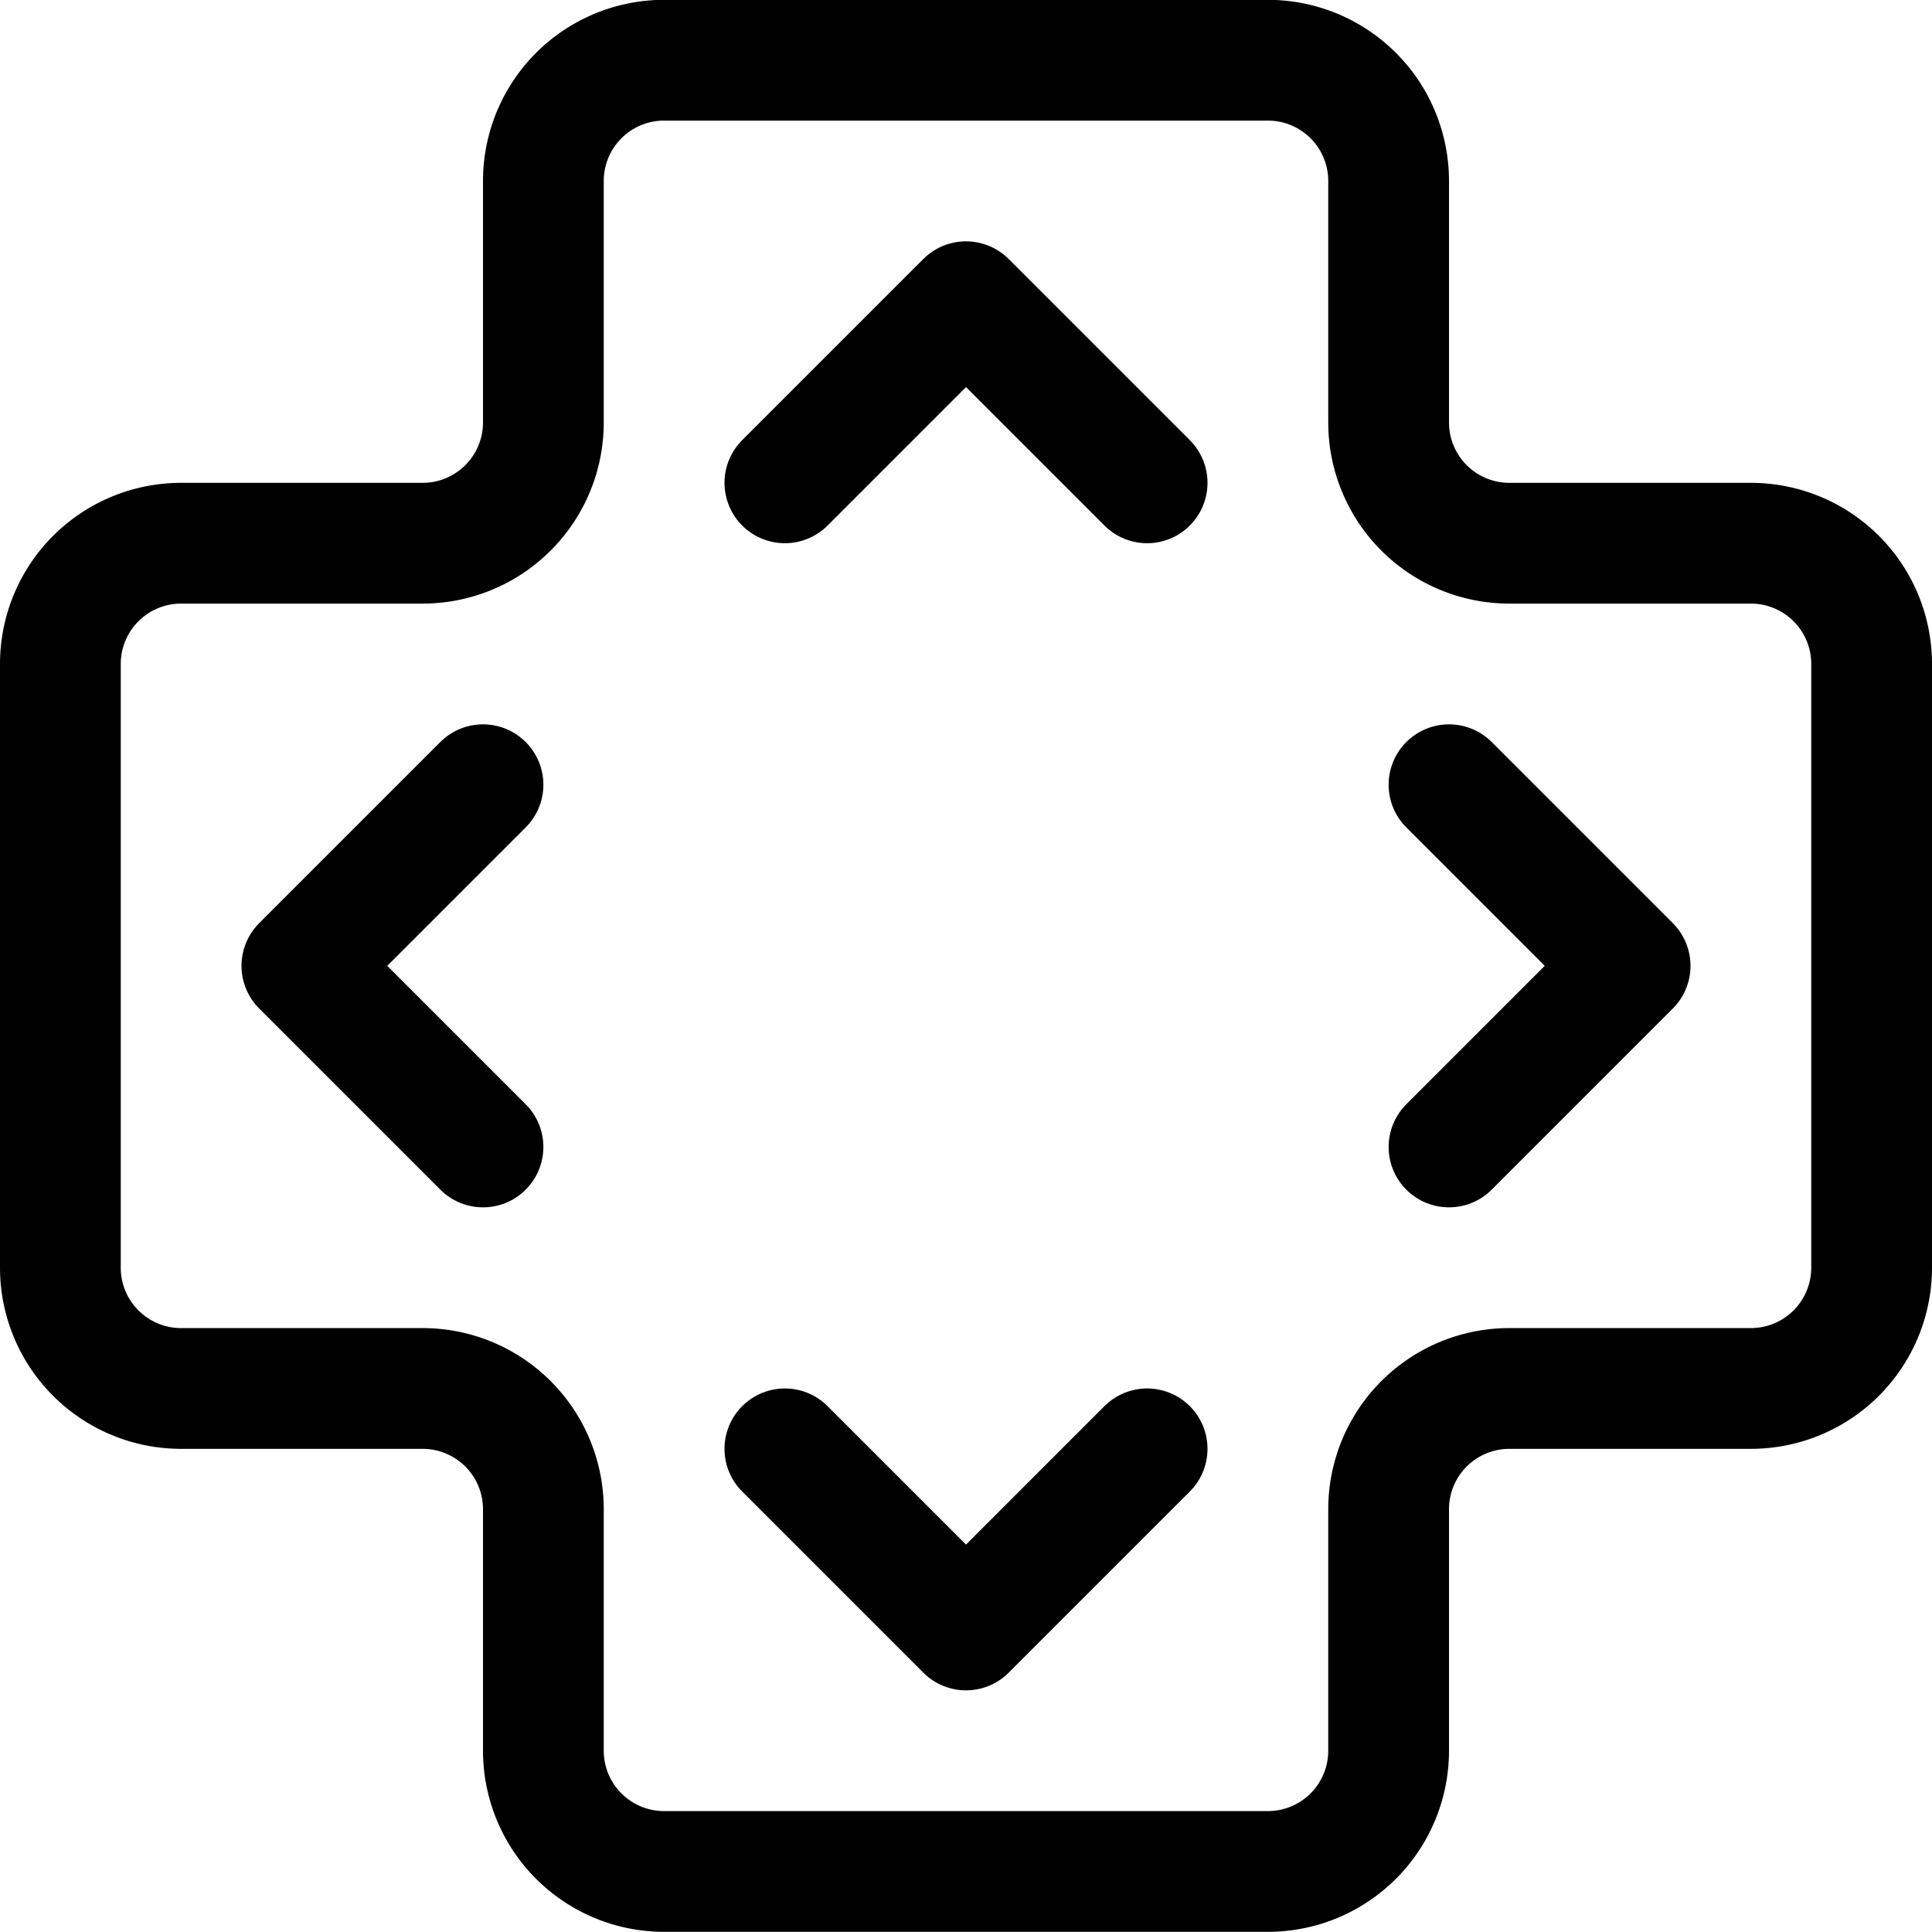 <svg xmlns="http://www.w3.org/2000/svg" viewBox="0 0 24 24"><defs><style>.a{fill:none;stroke:#000;stroke-linecap:round;stroke-linejoin:round;stroke-width:1.5px;}</style></defs><title>direction-button-1</title><path class="a" d="M21.75,6.748h-3a1.5,1.5,0,0,1-1.5-1.5v-3a1.5,1.5,0,0,0-1.5-1.5H8.25a1.5,1.5,0,0,0-1.5,1.5v3a1.5,1.5,0,0,1-1.5,1.5h-3a1.5,1.5,0,0,0-1.5,1.5v7.5a1.5,1.5,0,0,0,1.5,1.5h3a1.5,1.5,0,0,1,1.5,1.5v3a1.5,1.5,0,0,0,1.5,1.5h7.5a1.5,1.5,0,0,0,1.5-1.5v-3a1.5,1.5,0,0,1,1.5-1.5h3a1.5,1.5,0,0,0,1.5-1.5v-7.5A1.5,1.5,0,0,0,21.75,6.748Z"/><polyline class="a" points="9.75 5.998 12 3.748 14.25 5.998"/><polyline class="a" points="14.25 17.998 12 20.248 9.75 17.998"/><polyline class="a" points="6 14.248 3.75 11.998 6 9.748"/><polyline class="a" points="18 9.748 20.25 11.998 18 14.248"/></svg>